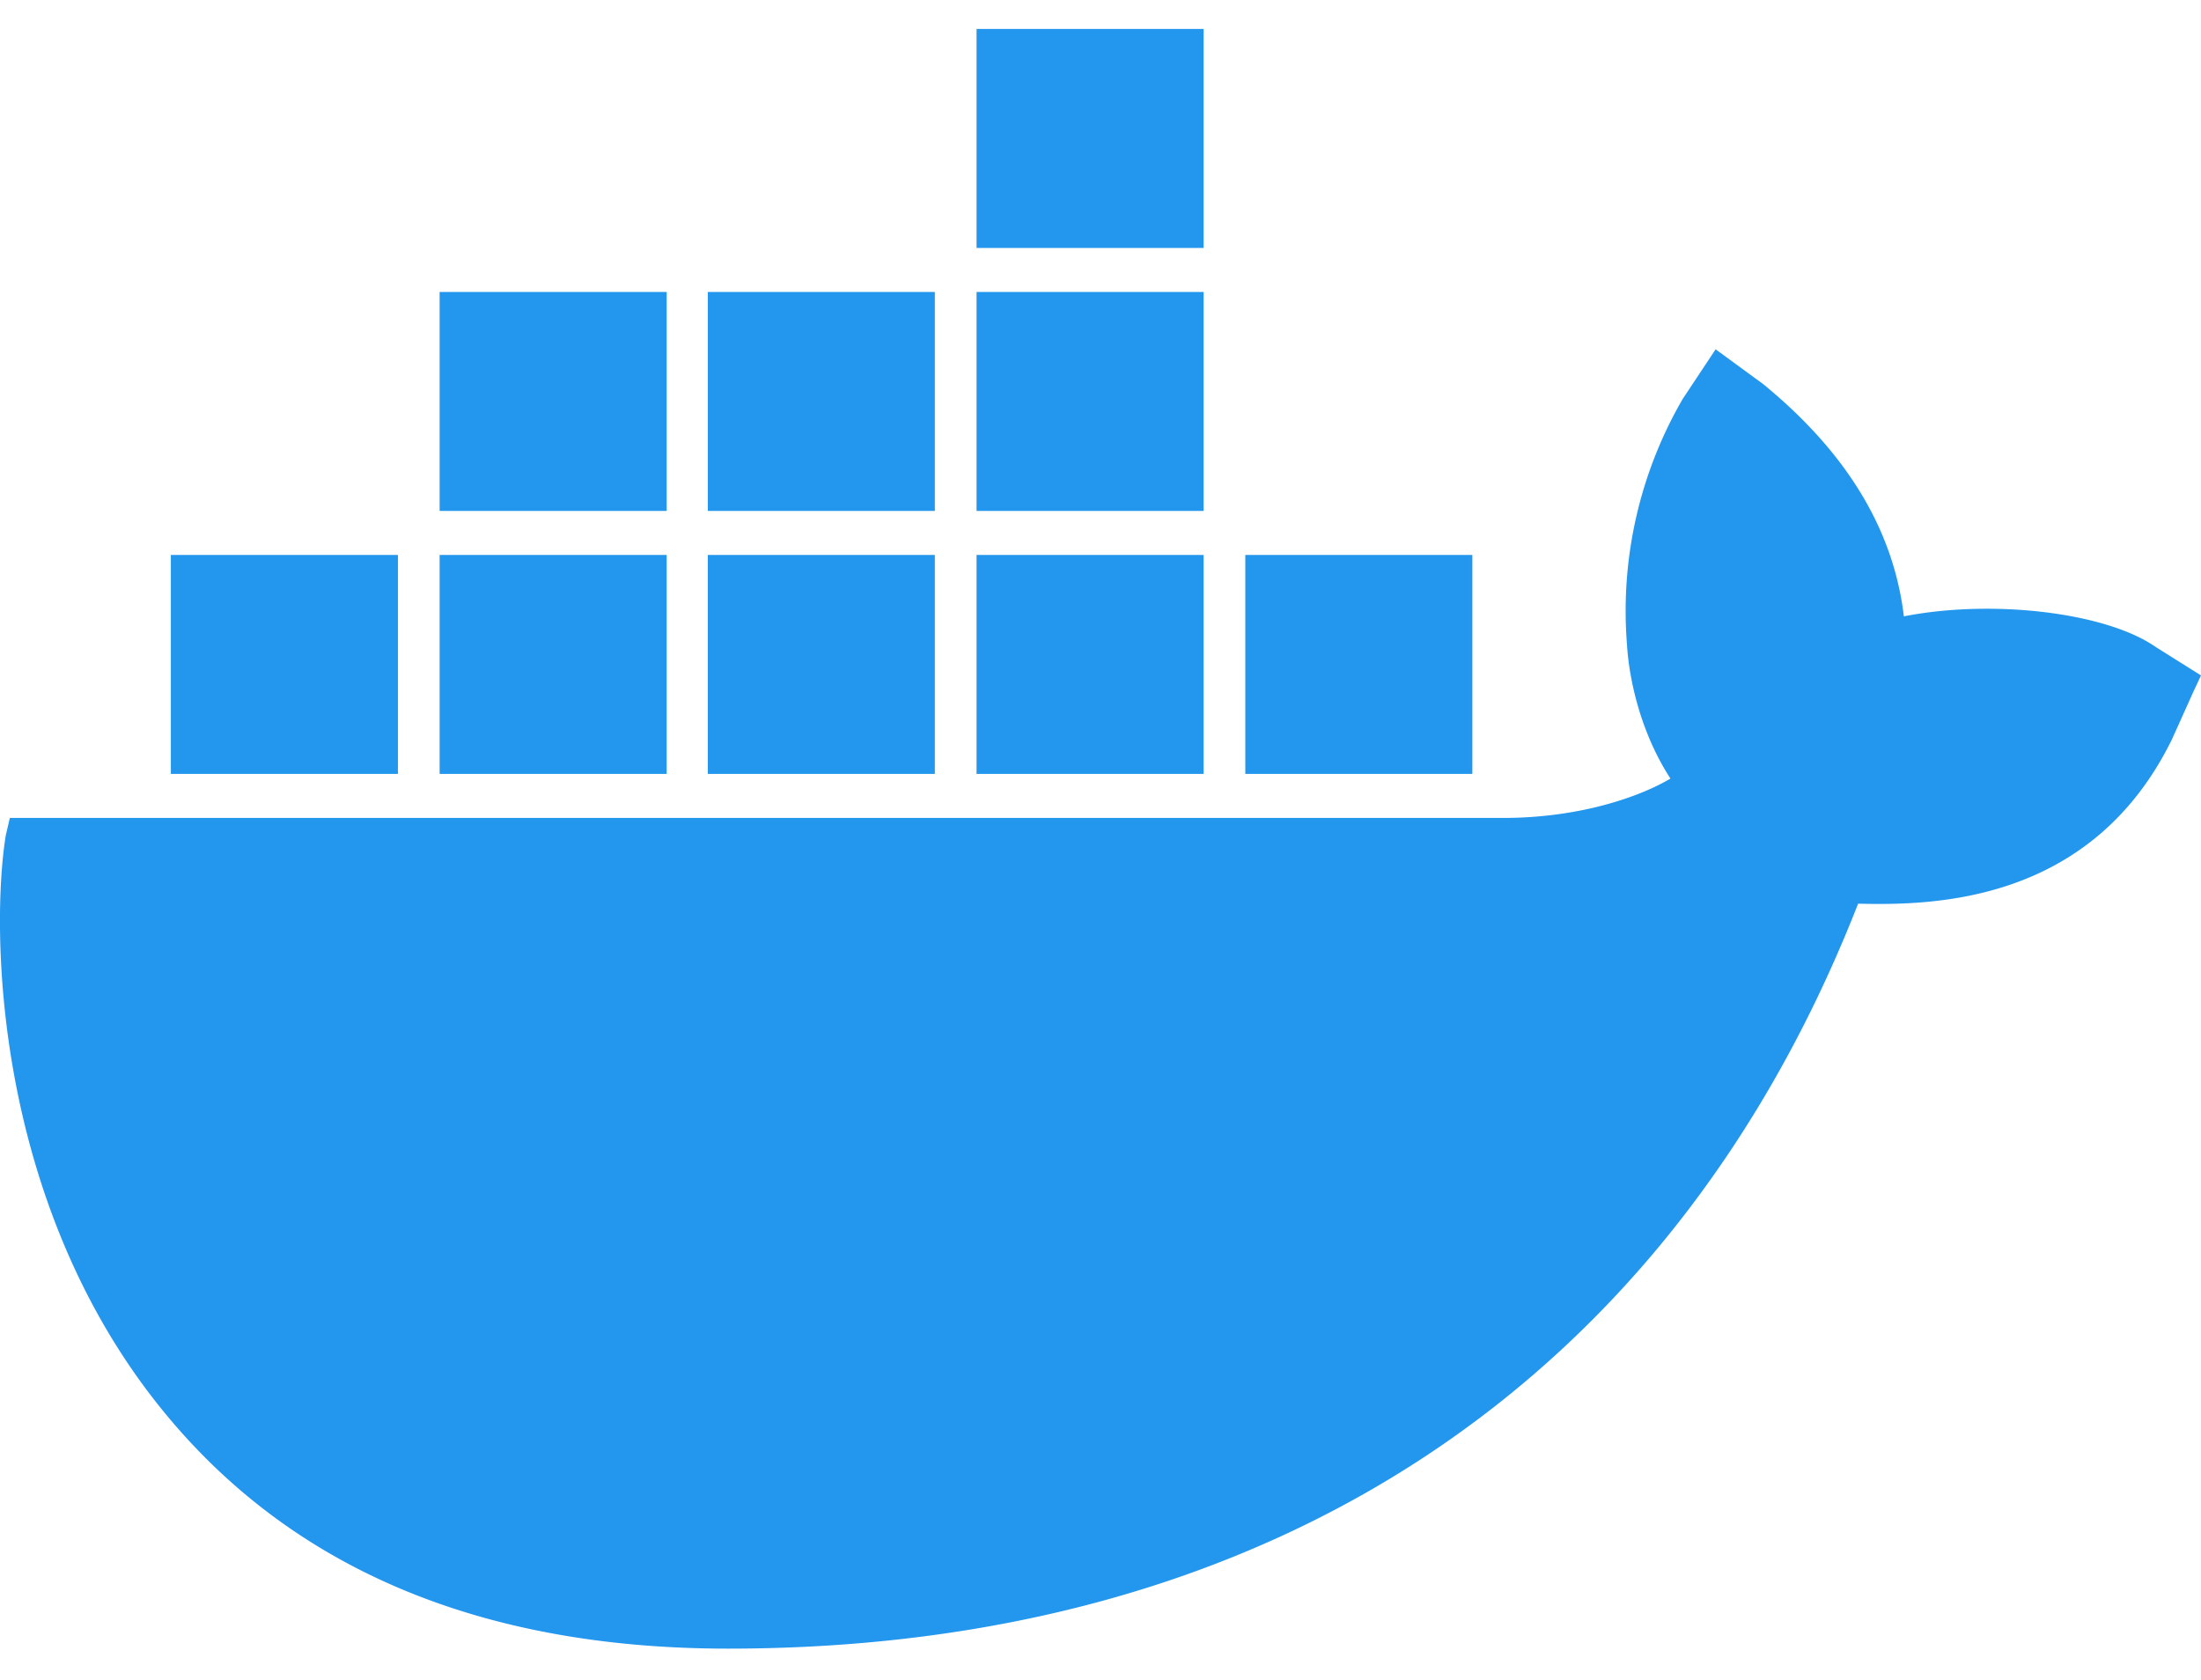 <svg width="38" height="29" fill="none" xmlns="http://www.w3.org/2000/svg"><path d="M37.22 11.17c-.86-.6-2.82-.83-4.35-.53-.18-1.51-1-2.84-2.43-4.01l-.82-.6-.57.86a7.29 7.29 0 0 0-.96 4.24c.03.53.21 1.48.75 2.31-.5.3-1.54.68-2.89.68H.17l-.07.3c-.25 1.52-.25 6.25 2.67 9.88 2.22 2.76 5.5 4.16 9.8 4.16 9.35 0 16.27-4.58 19.51-12.86 1.29.03 4.03 0 5.42-2.84l.36-.8.14-.3-.78-.49ZM20.78.5h-3.92v3.78h3.92V.5Zm0 4.54h-3.92v3.78h3.92V5.04Zm-4.64 0h-3.92v3.78h3.92V5.04Zm-4.63 0H7.59v3.78h3.92V5.04ZM6.87 9.58H2.95v3.78h3.92V9.58Zm4.64 0H7.59v3.78h3.92V9.58Zm4.63 0h-3.92v3.78h3.92V9.58Zm4.64 0h-3.92v3.78h3.92V9.58Zm4.63 0H21.5v3.78h3.92V9.58Z" fill="#2396ED"/></svg>